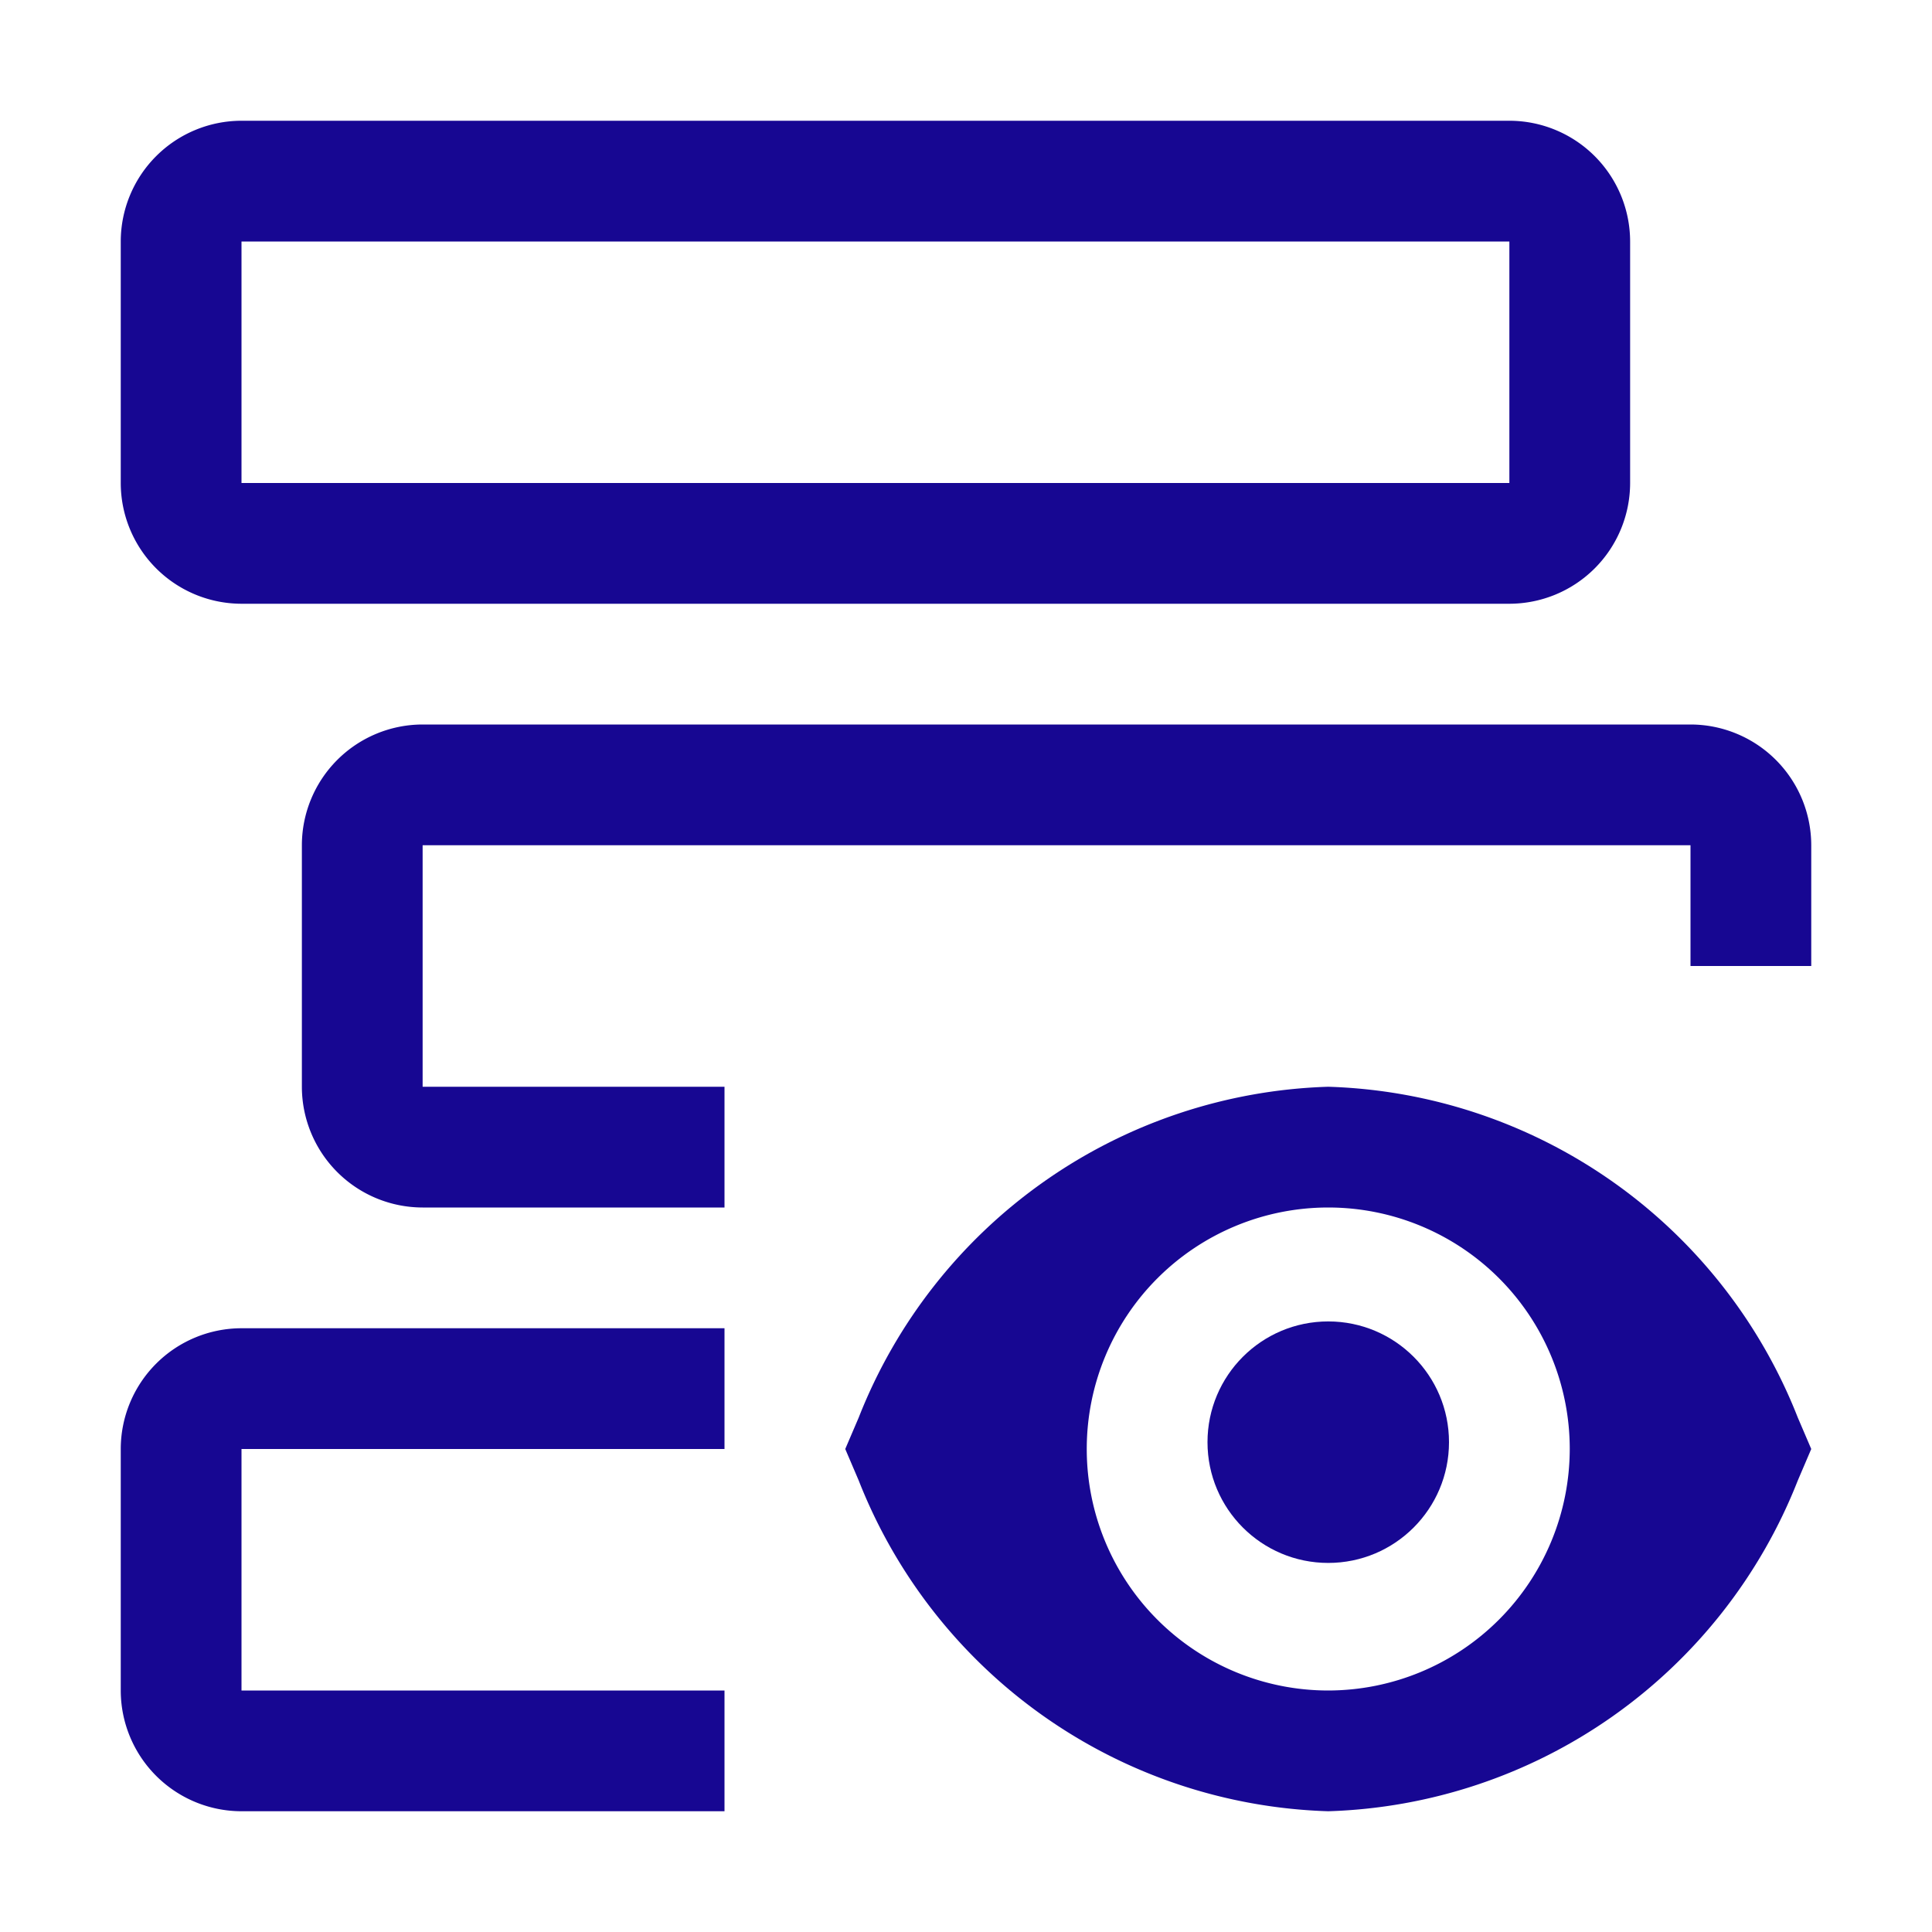 <svg xmlns="http://www.w3.org/2000/svg" width="1em" height="1em" viewBox="0 0 32 32"><circle cx="22" cy="23.887" r="2" fill="#170792"/><path fill="#170792" d="M29.777 23.479A8.64 8.64 0 0 0 22 18a8.64 8.64 0 0 0-7.777 5.479L14 24l.223.522A8.64 8.64 0 0 0 22 30a8.64 8.64 0 0 0 7.777-5.478L30 24zM22 28a4 4 0 1 1 4-4a4.005 4.005 0 0 1-4 4m3-18H4a2.002 2.002 0 0 1-2-2V4a2.002 2.002 0 0 1 2-2h21a2.002 2.002 0 0 1 2 2v4a2.002 2.002 0 0 1-2 2M4 4v4h21V4zm8 24H4v-4h8v-2H4a2.002 2.002 0 0 0-2 2v4a2.002 2.002 0 0 0 2 2h8z"/><path fill="#170792" d="M28 12H7a2.002 2.002 0 0 0-2 2v4a2.002 2.002 0 0 0 2 2h5v-2H7v-4h21v2h2v-2a2.002 2.002 0 0 0-2-2"/></svg>